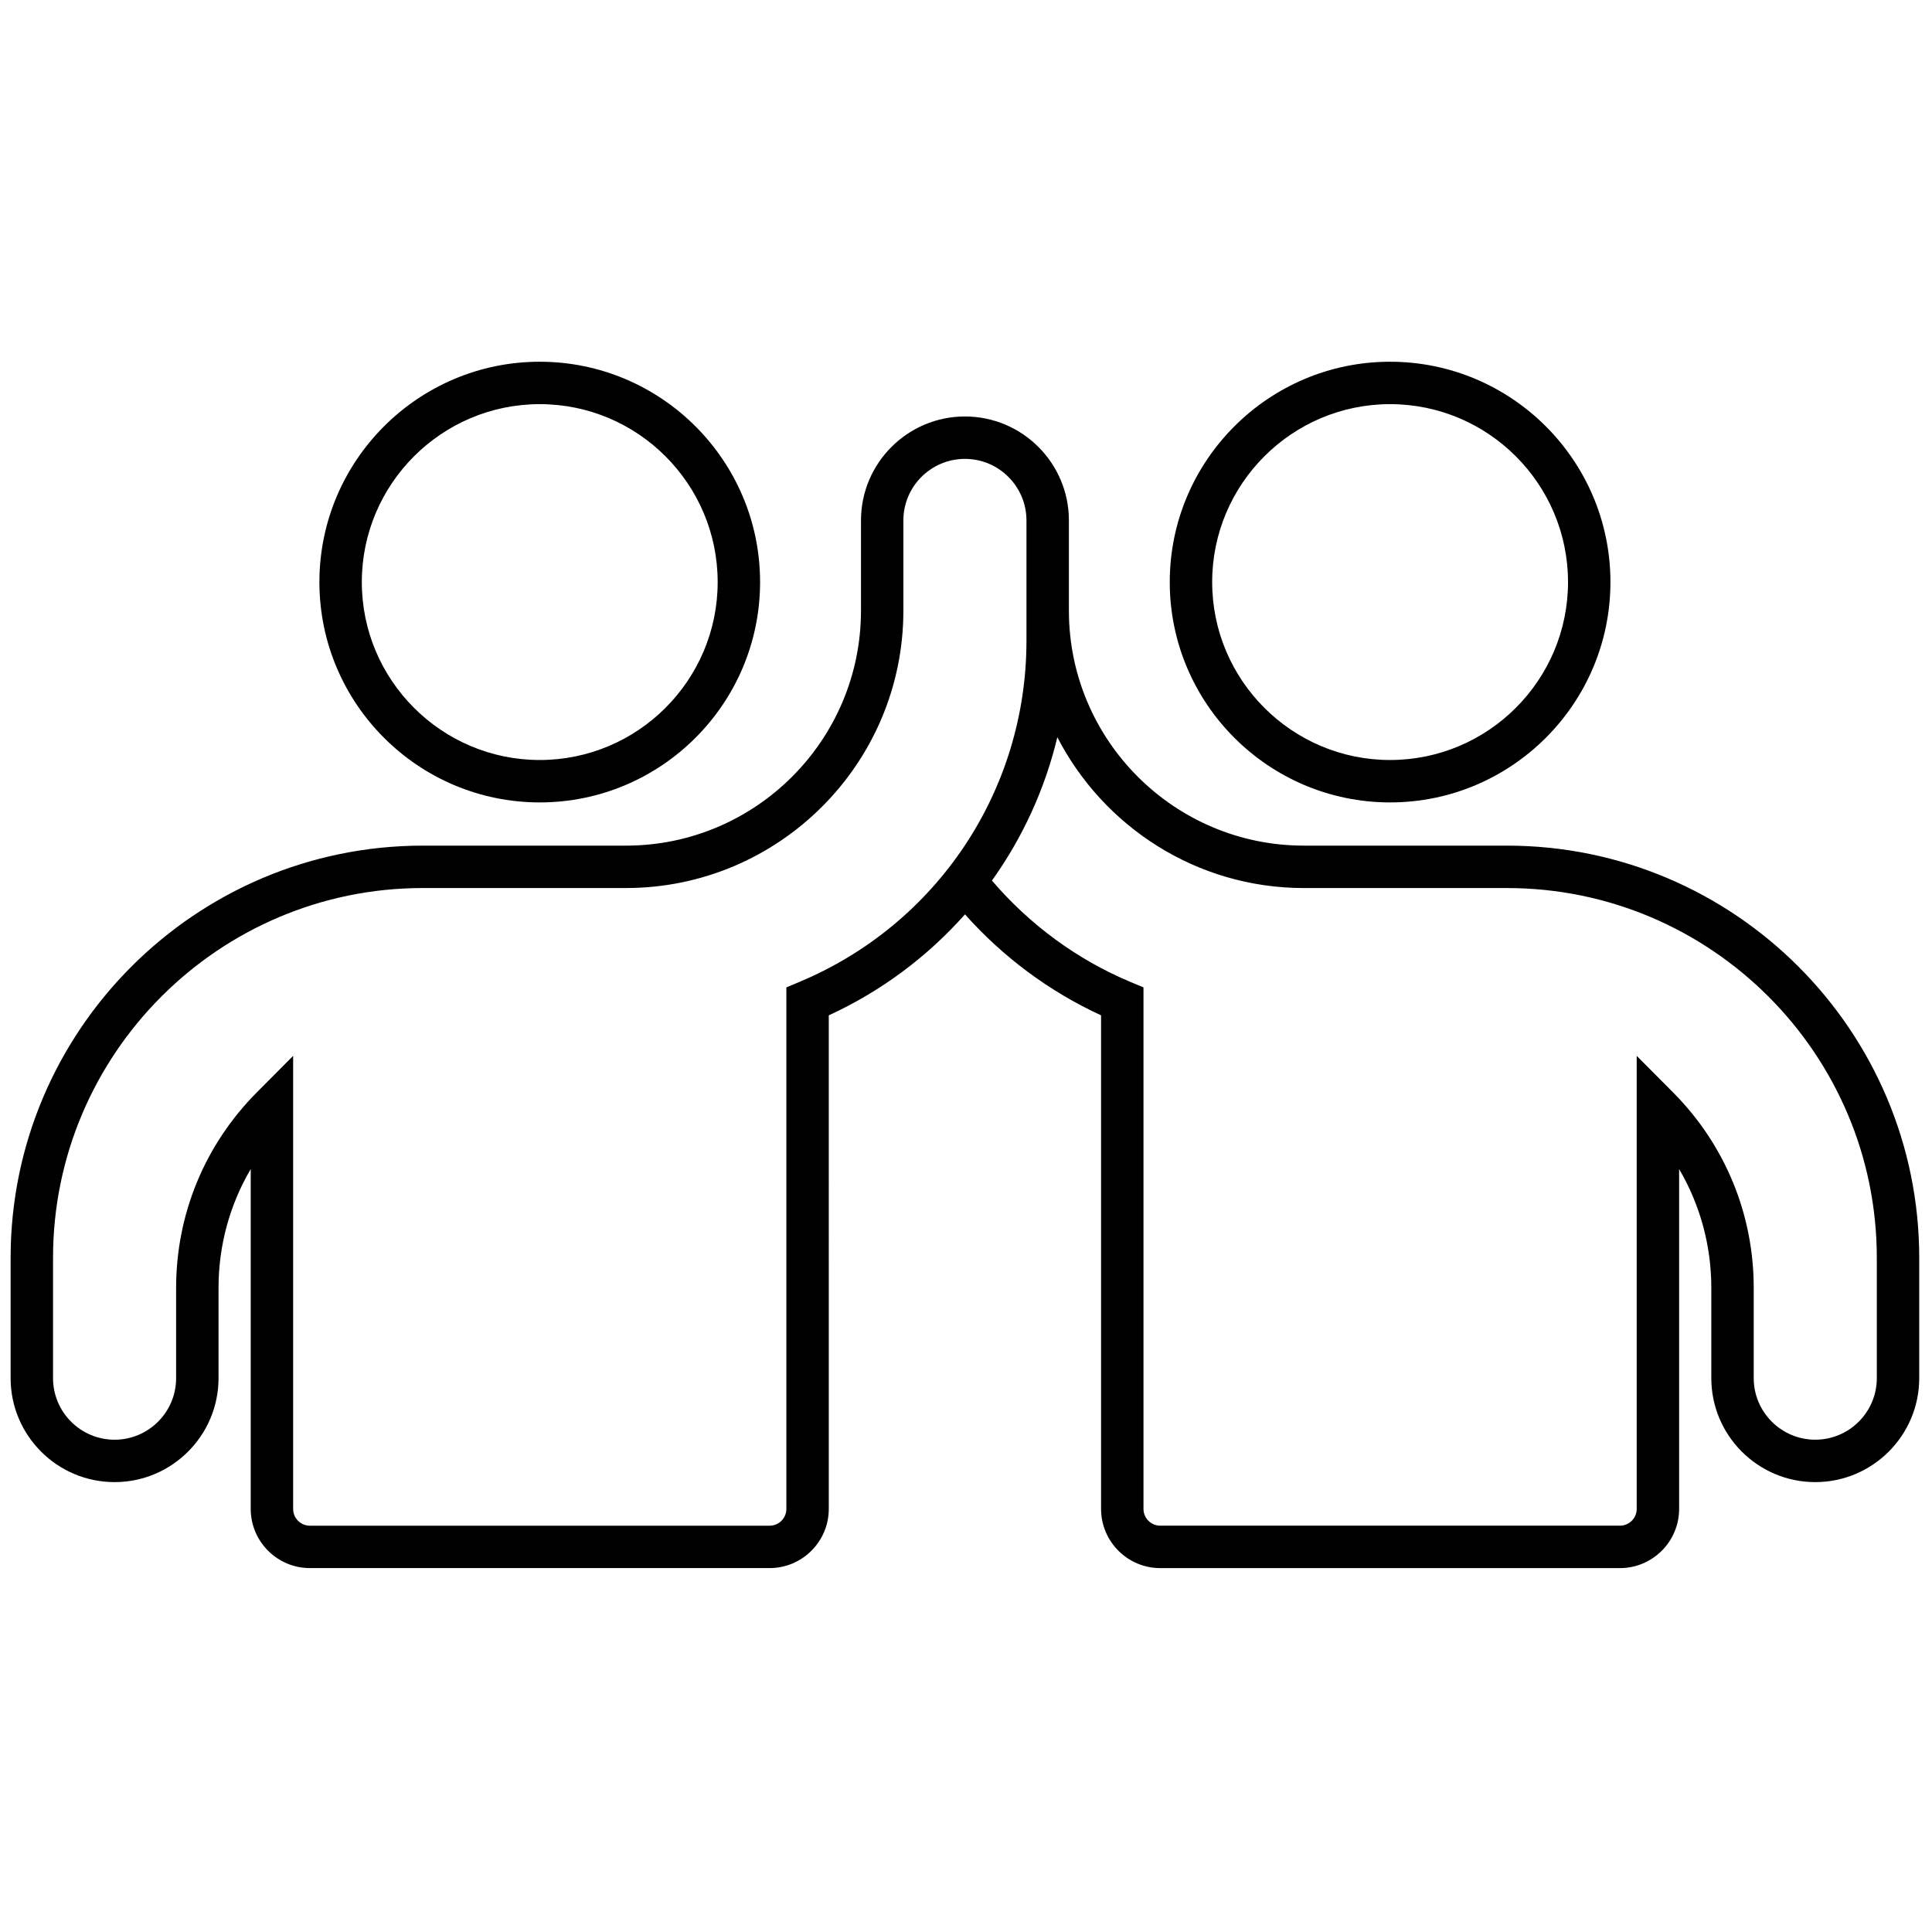 <svg xmlns="http://www.w3.org/2000/svg" xmlns:xlink="http://www.w3.org/1999/xlink" version="1.1" width="256" height="256" viewBox="0 0 256 256" xml:space="preserve">

<defs>
</defs>
<g style="stroke: none; stroke-width: 0; stroke-dasharray: none; stroke-linecap: butt; stroke-linejoin: miter; stroke-miterlimit: 10; fill: none; fill-rule: nonzero; opacity: 1;" transform="translate(1.407 1.407) scale(2.81 2.81)" >
	<path d="M 24.951 37.337 c 5.729 0 10.39 -4.661 10.39 -10.39 s -4.661 -10.39 -10.39 -10.39 s -10.39 4.661 -10.39 10.39 S 19.222 37.337 24.951 37.337 z M 24.951 18.557 c 4.626 0 8.39 3.764 8.39 8.39 c 0 4.626 -3.764 8.39 -8.39 8.39 c -4.626 0 -8.39 -3.764 -8.39 -8.39 C 16.561 22.321 20.325 18.557 24.951 18.557 z" style="stroke: none; stroke-width: 1; stroke-dasharray: none; stroke-linecap: butt; stroke-linejoin: miter; stroke-miterlimit: 10; fill: rgb(0,0,0); fill-rule: nonzero; opacity: 1;" transform=" matrix(1 0 0 1 0 0) " stroke-linecap="round" />
	<path d="M 70.562 39.375 h -9.579 c -6.109 0 -11.08 -4.97 -11.08 -11.08 V 24.04 c 0 -2.703 -2.199 -4.902 -4.902 -4.902 s -4.902 2.199 -4.902 4.902 v 4.255 c 0 6.109 -4.97 11.08 -11.08 11.08 h -9.579 C 8.72 39.375 0 48.095 0 58.813 v 5.673 c 0 2.703 2.199 4.902 4.902 4.902 s 4.902 -2.199 4.902 -4.902 v -4.255 c 0 -2.001 0.528 -3.922 1.518 -5.604 v 16.024 c 0 1.539 1.252 2.791 2.791 2.791 h 21.676 c 1.539 0 2.791 -1.252 2.791 -2.791 V 47.378 c 2.499 -1.148 4.666 -2.785 6.423 -4.762 c 1.789 2.011 3.978 3.639 6.417 4.761 v 23.275 c 0 1.539 1.252 2.791 2.791 2.791 h 21.676 c 1.539 0 2.791 -1.252 2.791 -2.791 V 54.627 c 0.989 1.683 1.518 3.604 1.518 5.604 v 4.255 c 0 2.703 2.199 4.902 4.902 4.902 S 90 67.189 90 64.486 v -5.673 C 90 48.095 81.28 39.375 70.562 39.375 z M 37.194 45.802 L 36.58 46.06 v 24.593 c 0 0.437 -0.355 0.791 -0.791 0.791 H 14.113 c -0.436 0 -0.791 -0.354 -0.791 -0.791 V 49.289 l -1.709 1.718 c -2.456 2.469 -3.809 5.745 -3.809 9.225 v 4.255 c 0 1.601 -1.302 2.902 -2.902 2.902 S 2 66.087 2 64.486 v -5.673 c 0 -9.616 7.823 -17.439 17.439 -17.439 h 9.579 c 7.212 0 13.08 -5.868 13.08 -13.08 V 24.04 c 0 -1.601 1.302 -2.902 2.902 -2.902 s 2.902 1.302 2.902 2.902 v 4.255 v 1.418 C 47.902 36.763 43.699 43.078 37.194 45.802 z M 88 64.486 c 0 1.601 -1.302 2.902 -2.902 2.902 s -2.902 -1.302 -2.902 -2.902 v -4.255 c 0 -3.48 -1.353 -6.757 -3.809 -9.225 l -1.709 -1.718 v 21.363 c 0 0.437 -0.354 0.791 -0.791 0.791 H 54.211 c -0.437 0 -0.791 -0.354 -0.791 -0.791 V 46.06 l -0.614 -0.257 c -2.516 -1.054 -4.756 -2.702 -6.532 -4.781 c 1.444 -2.018 2.497 -4.308 3.084 -6.759 c 2.174 4.216 6.564 7.112 11.625 7.112 h 9.579 C 80.177 41.375 88 49.197 88 58.813 V 64.486 z" style="stroke: none; stroke-width: 1; stroke-dasharray: none; stroke-linecap: butt; stroke-linejoin: miter; stroke-miterlimit: 10; fill: rgb(0,0,0); fill-rule: nonzero; opacity: 1;" transform=" matrix(1 0 0 1 0 0) " stroke-linecap="round" />
	<path d="M 65.049 37.337 c 5.729 0 10.39 -4.661 10.39 -10.39 s -4.661 -10.39 -10.39 -10.39 s -10.39 4.661 -10.39 10.39 S 59.32 37.337 65.049 37.337 z M 65.049 18.557 c 4.626 0 8.39 3.764 8.39 8.39 c 0 4.626 -3.764 8.39 -8.39 8.39 s -8.39 -3.764 -8.39 -8.39 C 56.659 22.321 60.423 18.557 65.049 18.557 z" style="stroke: none; stroke-width: 1; stroke-dasharray: none; stroke-linecap: butt; stroke-linejoin: miter; stroke-miterlimit: 10; fill: rgb(0,0,0); fill-rule: nonzero; opacity: 1;" transform=" matrix(1 0 0 1 0 0) " stroke-linecap="round" />
</g>
</svg>
